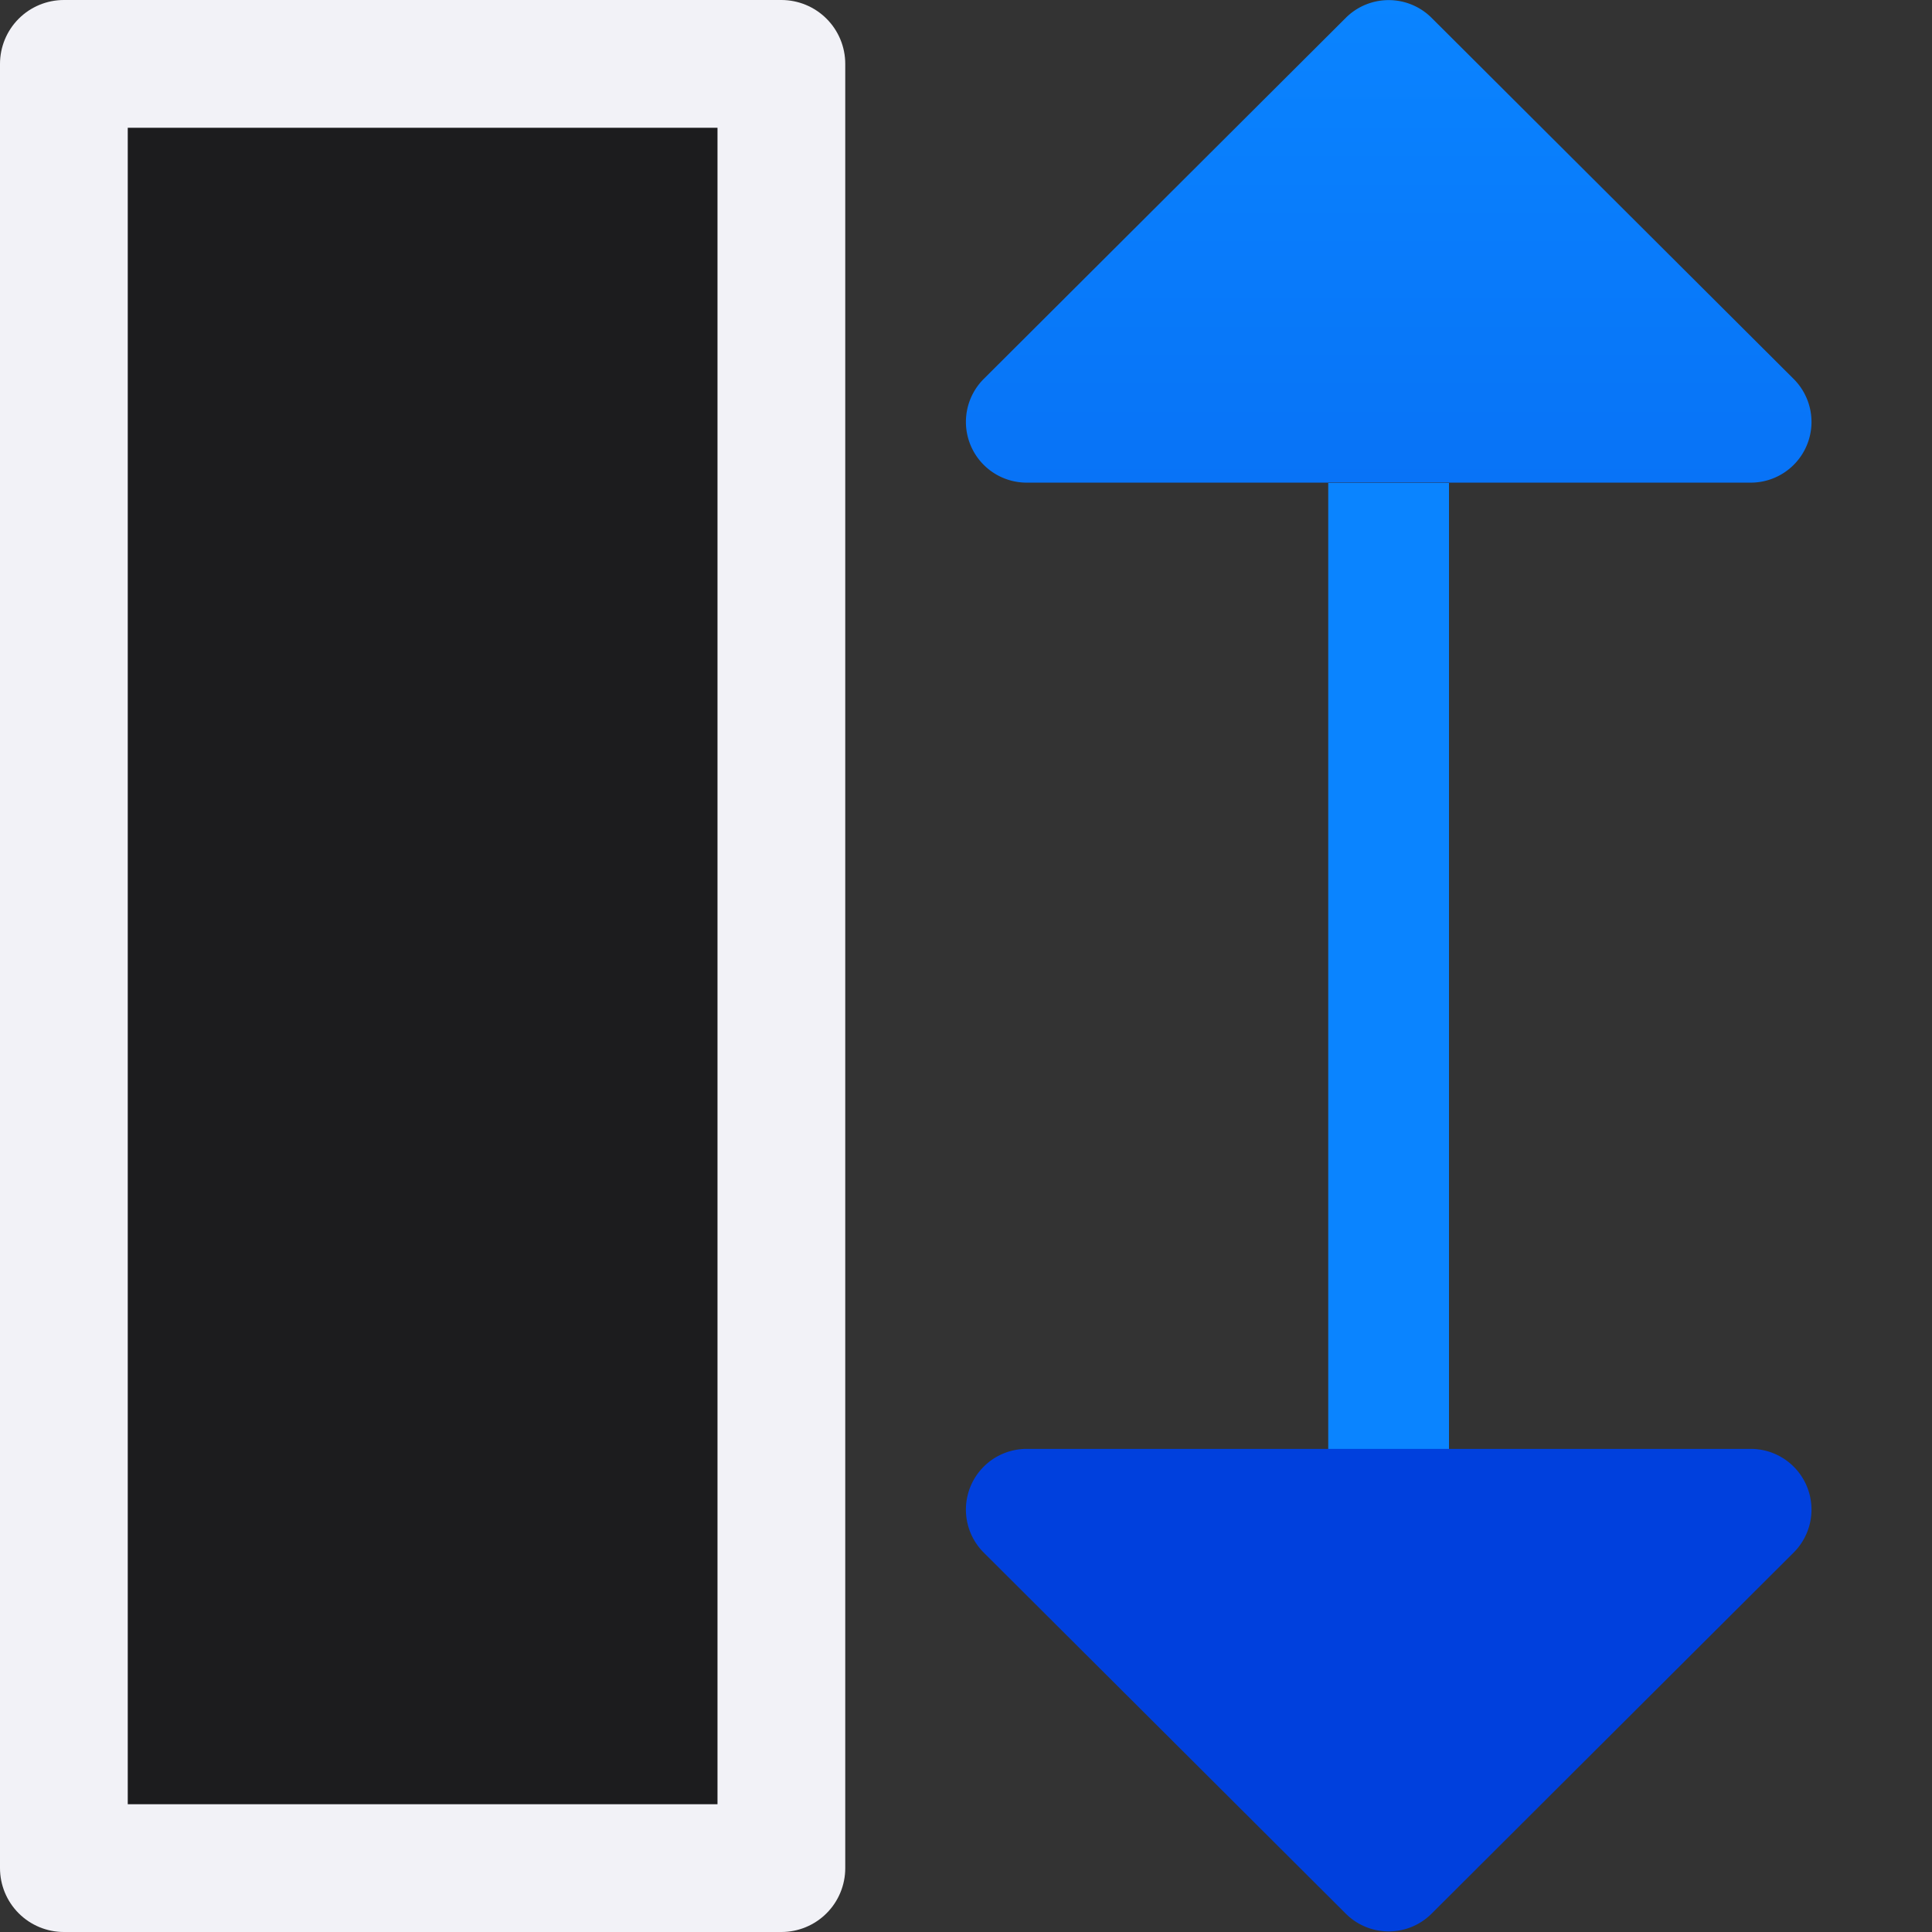 <svg viewBox="0 0 16 16" xmlns="http://www.w3.org/2000/svg" xmlns:xlink="http://www.w3.org/1999/xlink"><rect x="0" y="0" width="16" height="16" fill="#333333" stroke="none"/><linearGradient id="a" gradientUnits="userSpaceOnUse" x1="-21.007" x2="-5.007" xlink:href="#b" y1="-4.49" y2="-4.49"/><linearGradient id="b" gradientTransform="translate(-26.983 -6.983)" gradientUnits="userSpaceOnUse" x1="14" x2="13.797" y1="22" y2="2.136"><stop offset="0" stop-color="#0040dd"/><stop offset="1" stop-color="#0a84ff"/></linearGradient><linearGradient id="c" gradientUnits="userSpaceOnUse" x1="21.007" x2="5.007" xlink:href="#b" y1="4.49" y2="4.49"/><linearGradient id="d" gradientTransform="matrix(-1 0 0 1 26.01 0)" gradientUnits="userSpaceOnUse" x1="5.003" x2="21.003" xlink:href="#b" y1="4.49" y2="4.49"/>
/&amp;gt;<g stroke-linecap="round" stroke-linejoin="round"><g fill="none" transform="matrix(0 1 -1 0 15.99 -5.007)"><path d="m-17.007-4.99h8v1h-8z" fill="url(#a)" transform="scale(-1)"/><path d="m17.502.988a.503.503 0 0 0 -.496.502v6a.503.503 0 0 0 .857.355l2.992-3a.503.503 0 0 0 0-.711l-2.992-3a.503.503 0 0 0 -.361-.146z" fill="url(#c)"/><path d="m8.508.988a.503.503 0 0 1 .496.502v6a.503.503 0 0 1 -.857.355l-2.992-3a.503.503 0 0 1 0-.711l2.992-3a.503.503 0 0 1 .361-.146z" fill="url(#d)"/></g><path d="m.529 15.471v-14.942h5.942v14.942z" fill="#1c1c1e" stroke="#f2f2f7" stroke-width="1.058"/></g></svg>